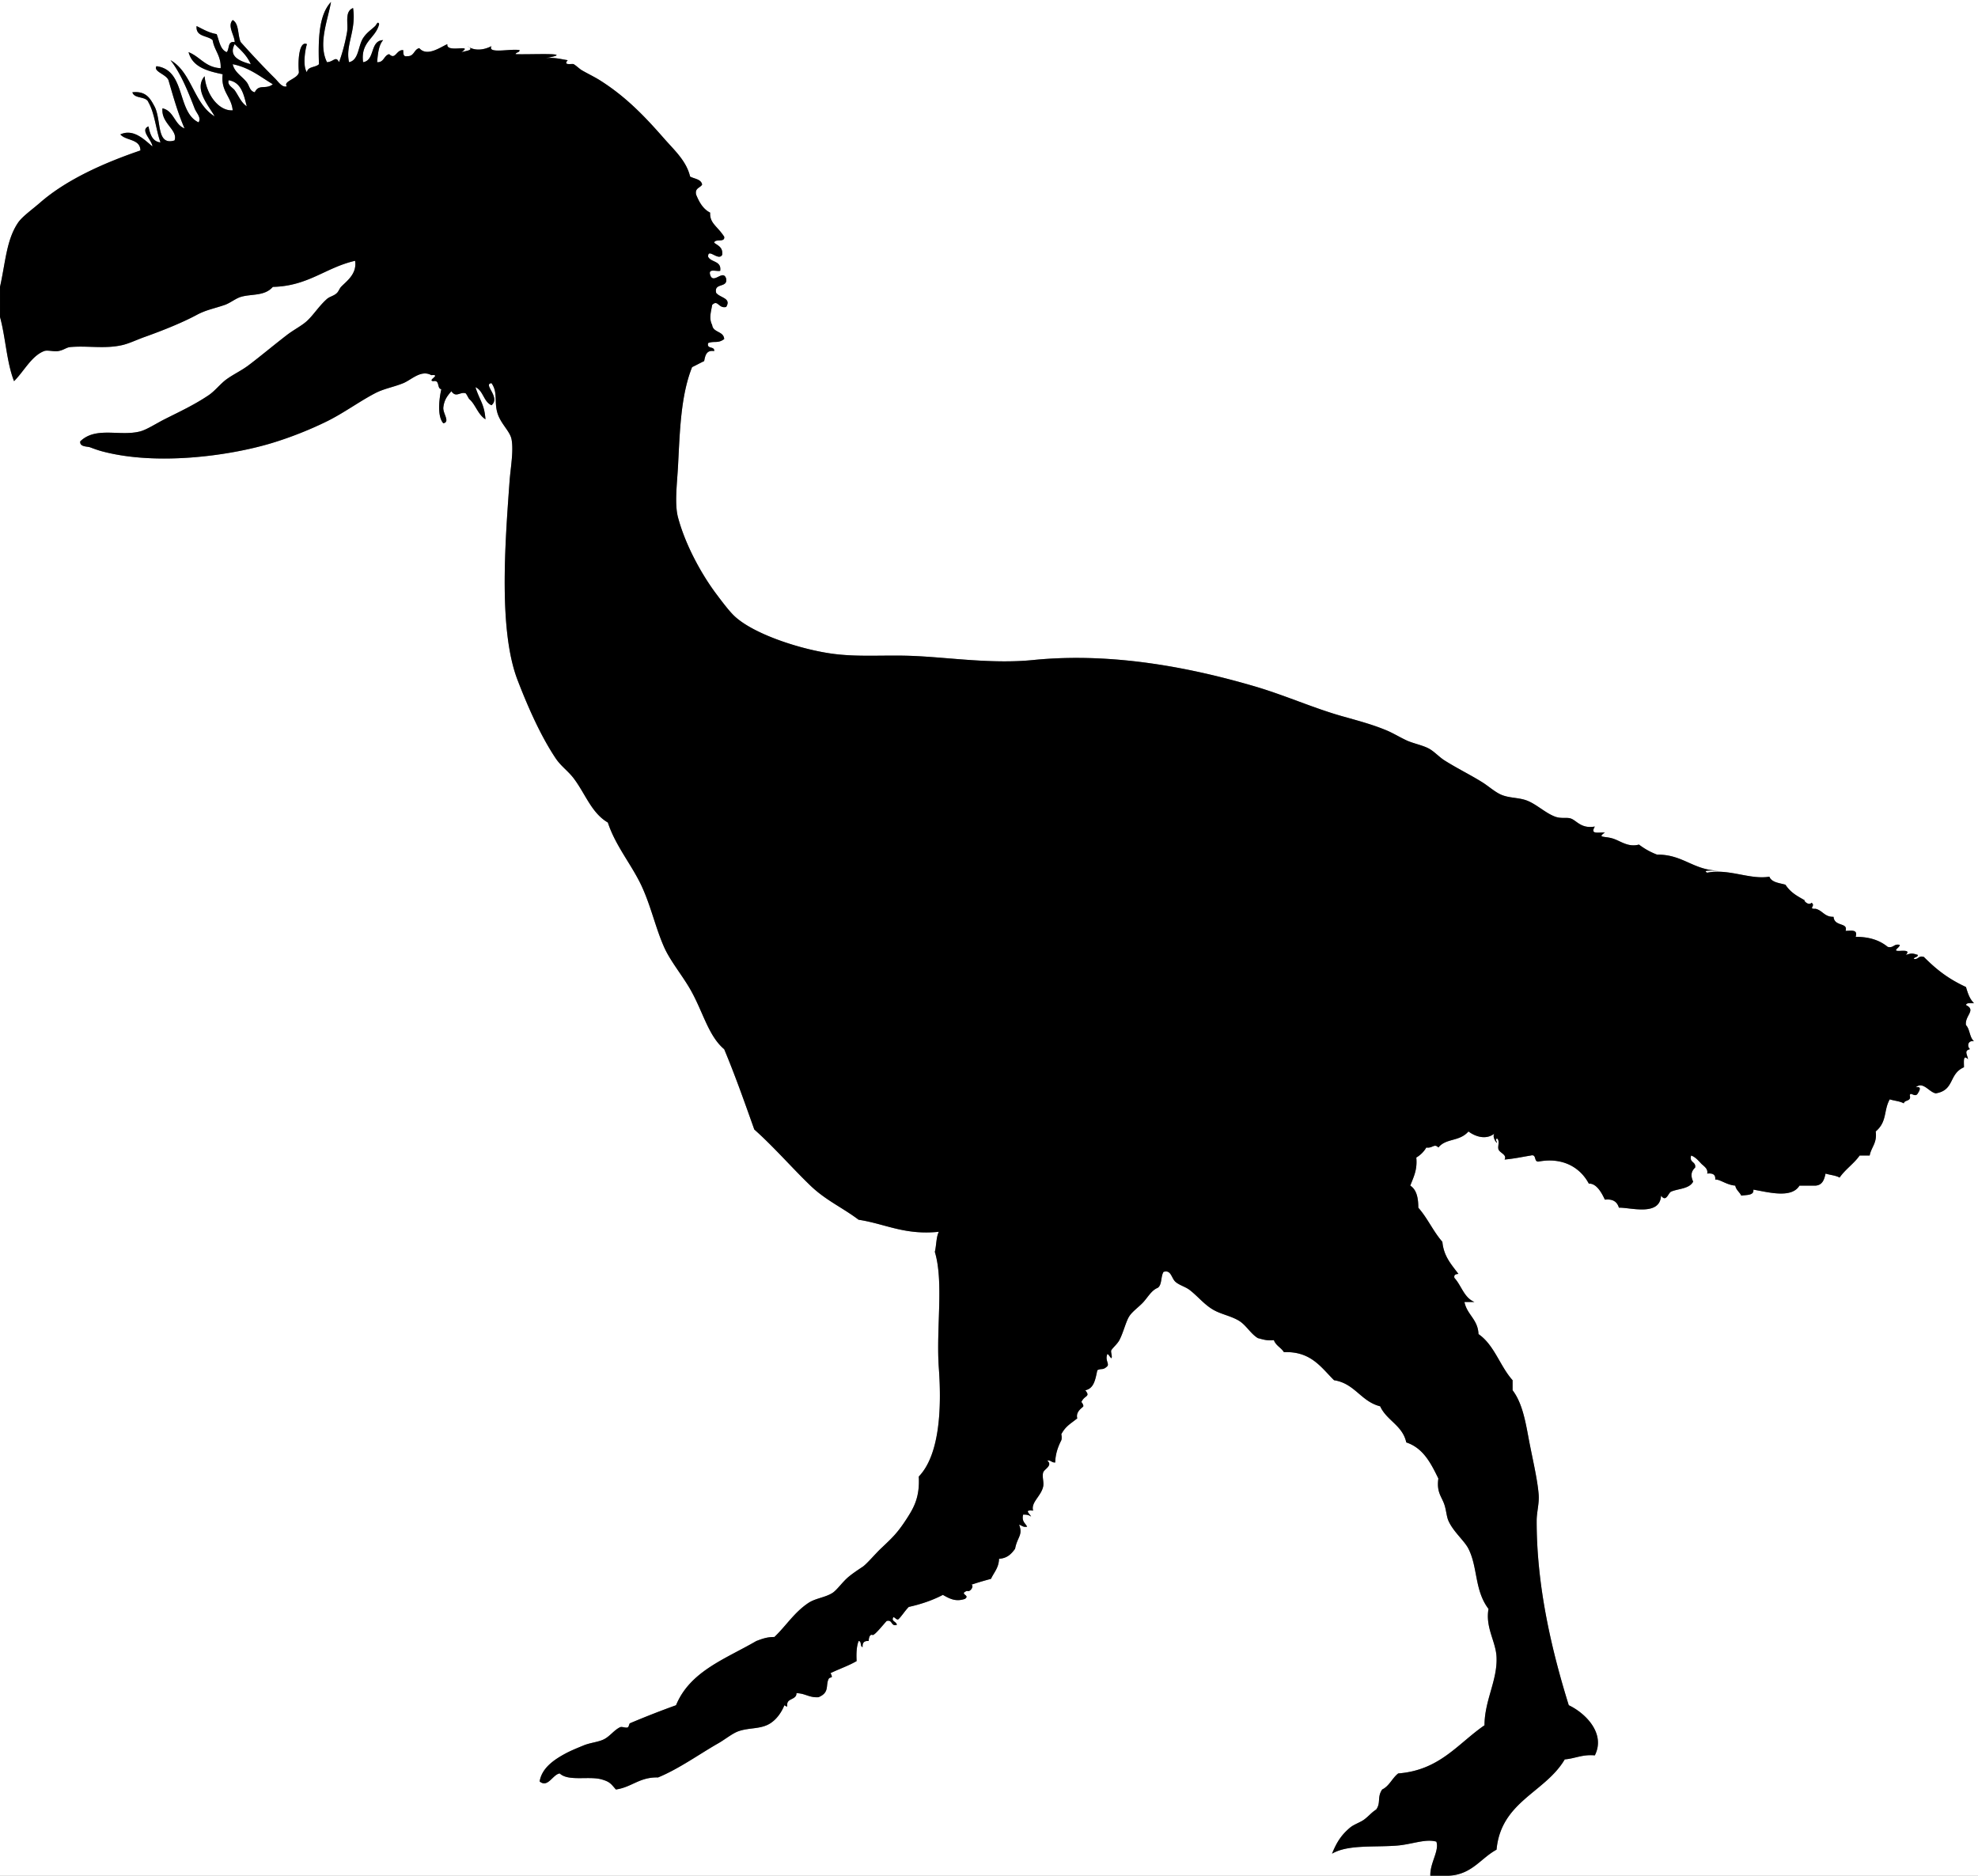<svg xmlns="http://www.w3.org/2000/svg" xmlns:dc="http://dublincore.org/documents/dcmi-terms/" height="935" viewBox="0 0 986 935" width="986"><rect x="0" y="0" width="986" height="935" fill="#808080" stroke="none"/><g fill-rule="evenodd"><path d="M117 22c3.035 2.965 6.223 5.777 8 10-4.723-1.301-11.484-3.542-8-10zM116 32c8.336 1.664 13.749 6.251 20 10-3.559 2.83-6.947-.335-9 4-2.584-.628-2.618-3.198-4-5-2.277-2.969-6.122-4.914-7-9zM114 40c6.307 1.026 7.528 7.138 9 13-2.89-1.954-3.973-5.112-6-8-.885-1.26-3.872-2.609-3-5zM0 158c2.804 10.196 3.314 22.686 7 32 4.935-4.888 8.721-12.618 15-15 1.674-.635 4.724.371 7 0 2.764-.45 4.039-1.819 6-2 8.55-.79 17.214 1.037 26-1 3.405-.789 7.298-2.683 11-4 9.438-3.359 19.074-7.274 26-11 4.75-2.556 8.481-3.098 14-5 2.709-.934 5.477-3.238 8-4 5.354-1.617 11.859-.25 16-5 17.628-.372 26.336-9.664 41-13 1.078 6.652-4.527 10.344-7 13-.714.767-1.237 2.237-2 3-1.518 1.518-3.64 1.795-5 3-4.084 3.617-6.522 7.782-10 11-2.572 2.38-6.605 4.385-10 7-6.771 5.216-12.917 10.396-19 15-3.592 2.719-7.457 4.461-11 7-3.139 2.25-5.779 5.828-9 8-7.218 4.867-14.665 8.29-22 12-4.012 2.029-8.792 5.136-12 6-10.134 2.73-22.164-2.62-30 5-.383 2.866 3.476 2.423 5 3 2.059.779 3.937 1.452 6 2 27.042 7.184 62.98 2.277 84-4 9.847-2.94 19.83-6.972 28-11 8.329-4.106 15.972-9.798 24-14 4.353-2.278 9.321-3.079 14-5 4.152-1.705 8.883-6.854 14-4 5.278-.473-2.324 2.691 1 3 3.407-.74 1.648 3.685 4 4-1.125 4.851-2.125 13.604 1 17 3.578-.729-.386-4.989 0-8 .486-3.795 1.906-5.501 4-8 2.311 3.412 4.224.261 7 1 .501.133 1.517 2.586 2 3 3.014 2.584 4.237 7.643 8 10-.602-7.754-2.754-9.028-5-16 3.944 1.723 4.056 7.277 8 9 4.732-3.984-4.513-10.558 0-11 3.287 4.559 1.225 9.283 3 15 1.649 5.31 6.25 8.962 7 13 1.084 5.843-.518 14.378-1 21-2.302 31.628-5.466 74.383 4 99 5.449 14.17 11.756 28.167 19 39 2.639 3.946 6.19 6.283 9 10 5.834 7.718 8.817 17.202 17 22 3.873 11.81 12.122 21.321 17 32 4.56 9.983 6.786 20.448 11 30 3.073 6.965 8.887 13.874 13 21 6.418 11.119 9.02 23.283 17 30 5.412 12.922 10.192 26.475 15 40 9.729 8.646 19.058 19.421 28 28 7.652 7.342 15.799 10.836 24 17 13.305 2.029 22.894 7.772 40 6-1.362 2.638-1.182 6.818-2 10 4.55 15.062.564 38.225 2 58 1.536 21.158.101 43.536-10 54 .521 10.202-2.324 15.311-6 21-4.765 7.374-7.325 9.619-13 15-2.69 2.551-6.975 7.656-9 9-2.431 1.612-5.039 3.364-7 5-3.045 2.541-5.734 6.541-8 8-3.594 2.314-8.445 2.639-12 5-7.085 4.705-11.28 11.608-17 17-3.727-.061-6.325 1.009-9 2-15.164 8.837-33.017 14.983-40 32a449.582 449.582 0 0 0-23 9c-.346.146-.575 1.787-1 2-1.067.534-2.931-.53-4 0-2.966 1.47-4.958 4.486-8 6-2.79 1.388-6.763 1.674-10 3-2.961 1.213-6.383 2.596-9 4-5.426 2.912-11.929 7.122-13 14 4.102 3.385 6.474-3.488 10-4 4.355 4.104 14.623 1.15 21 3 4.122 1.195 4.613 2.275 7 5 7.898-1.102 11.75-6.25 21-6 10.256-4.171 20.948-11.857 30-17 3.319-1.886 7.001-4.917 10-6 5.482-1.98 11.198-.917 16-4 3.125-2.007 5.523-5.369 7-9 2.574 1.691.52-.321 2-2 1.129-1.281 4.139-1.461 4-4 4.327.007 6.345 2.321 11 2 5.63-2.324 3.478-5.802 5-9 .752-1.58 2.647.188 1-3 4.255-2.078 9.001-3.665 13-6-.197-3.863-.036-7.369 1-10 1.651.016.56 2.773 2 3-.182-2.182.818-3.182 3-3 .261-3.942 1.866-3.024 2-3 1.081.197 5.637-5.649 7-7 3.078-.745 1.922 2.745 5 2 .162-1.37-2.177-1.763-2-3 .346-2.422 1.826 1.222 3 0 1.792-1.865 3.112-4.088 5-6 6.276-1.391 11.967-3.366 17-6 3.486 1.965 6.423 3.544 11 2 2.865-1.991-3.237-2.283 1-4 2.063.88 3.788-3.296 2-3 3.218-1.115 6.581-2.086 10-3 1.449-3.217 3.877-5.456 4-10 4.108-.226 6.186-2.48 8-5 1.11-5.936 4.027-6.74 2-12 1.352.314 1.91 1.424 4 1-.889-1.778-2.792-2.542-2-6 1.742-.075 3.11.224 4 1-.863-1.753-3.725-3.475 1-3-1.257-4.071 3.956-7.183 5-12 .477-2.199-.618-4.842 0-7 .494-1.727 5.041-3.488 2-6 1.891-.225 2.206 1.127 4 1 .133-5.153 2-8.969 3-11 .462-.938.109-3.207 0-3 2.185-4.144 4.581-5.219 8-8-.938-3.508 2.759-5.357 3-6 .214-.57-.86-2.337-1-2 1.514-3.656 4.796-2.543 2-6 4.446-.888 5.035-5.631 6-10 2.323-1.117 2.677.215 5-2 1.007-1.291-1.245-3.068 0-6 .215-.506 1.807 2.193 2 2 .666-.666-.508-3.177 0-4 .779-1.264 3.021-3.13 4-5 2.044-3.903 3.259-9.396 5-12 1.636-2.446 4.826-4.587 7-7 2.26-2.509 4.051-5.827 7-7 2.326-1.34 1.545-5.788 3-8 3.873-1.202 3.854 3.14 6 5 1.912 1.658 4.914 2.401 7 4 4.121 3.157 7.366 7.405 12 10 3.724 2.085 7.958 2.814 12 5 4.115 2.218 6.089 6.578 10 9 2.396.605 4.563 1.438 8 1 .953 2.714 3.597 3.737 5 6 13.485-.485 18.463 7.537 25 14 10.404 1.596 13.387 10.613 23 13 3.218 7.115 11.179 9.488 13 18 8.507 2.826 12.274 10.393 16 18-.96 6.871 1.596 8.859 3 13 .938 2.766 1.076 5.88 2 8 2.396 5.5 7.974 9.981 10 14 4.738 9.396 2.955 20.676 10 30-1.65 9.337 3.655 16.158 4 24 .51 11.617-5.973 21.52-6 34-13.246 9.087-22.265 22.401-43 24-3.02 2.313-4.404 6.263-8 8-2.662 3.903-.516 6.582-3 10-2.264 1.419-3.763 3.347-6 5-1.933 1.428-5.067 2.381-7 4-4.284 3.59-6.674 7.224-9 13 7.838-4.566 20.252-3.158 32-4 7.705-.552 14.453-3.578 20-2 1.582 4.566-3.212 10.556-3 17H0V158z" fill="#fff"/><path d="M722 935c11.772-.561 15.999-8.667 24-13 2.25-24.083 24.244-28.422 34-45 5.229-.438 8.761-2.572 15-2 5.544-11.048-4.881-21.185-13-25-8.174-26.302-16.054-58.604-16-92 .007-4.281 1.346-8.654 1-13-.638-8.019-3.213-18.388-5-28-1.603-8.619-3.224-17.747-8-24v-5c-6.311-7.022-9.092-17.574-17-23-.285-7.382-5.726-9.608-7-16h5c-5.218-2.115-6.479-8.188-10-12-.368-1.701.78-1.887 2-2-3.41-4.59-7.33-8.67-8-16-4.533-5.133-7.442-11.892-12-17 .024-5.024-.943-9.057-4-11 1.542-4.125 3.607-7.726 3-14a14.074 14.074 0 0 0 5-5c3.146.5 3.909-2.18 6 0 3.846-4.788 10.407-2.781 15-8 3.487 2.612 8.836 4.346 13 1-1.737 1.814 2.146 6.293 1 4-.756-1.513.673-2.28 1 0 .167 1.162-.434 2.921 0 4 .729 1.811 4.326 2.561 3 5 5.232-.509 7.336-1.06 13-2 3.213-.88 1.37 3.296 4 3 11.887-2.222 20.664 2.855 25 11 3.545-.168 6.087 3.857 8 8 4.158-.492 6.147 1.186 7 4 5.437-.22 20.431 4.509 21-6 2.617 3.515 3.554-1.372 5-2 3.525-1.53 9.113-1.333 11-5-1.325-2.977-1.025-5.074 1-7 .483-3.149-3.069-2.264-2-6 2.037.654 3.664 2.567 5 4 1.069 1.146 3.624 2.516 3 5 2.615-.282 4.302.365 4 3 2.232-.31 5.575 2.657 10 3 .425 2.242 2.146 3.188 3 5 2.582-.426 6.495-.043 6-3 7.184 1.196 19.056 4.603 23-2h8c3.438-.229 4.357-2.976 5-6 2.275.725 5.108.892 7 2 2.856-4.144 7.109-6.891 10-11h5c.777-4.223 3.799-6.201 3-12 5.801-4.865 3.873-10.452 7-16 2.275.725 5.108.892 7 2 .406-1.927 3.877-.79 3-4 .279-2.1 2.671 1.449 4-1 .611-.933 2.327-3.688-1-3 3.619-3.228 6.713 2.577 10 3 9.45-1.595 6.293-9.661 14-13 .016-2.631-.555-6.644 2-4-.304-2.333-2.135-4.309 1-5-1.574-1.485-1.114-4.468 2-4-2.241-1.759-2.002-5.998-4-8-.701-4.73 5.279-7.447 0-10 .31-1.357 2.504-.829 4-1-2.107-1.893-3.085-4.915-4-8-9.375-4.347-15.065-9.085-21-15-2.826-.826-2.591 1.409-5 1 .247-1.086 1.988-.679 2-2-2.928-.898-3.072-.898-6 0 2.156-2.187-.256-2.147-3-2-4.217.17.018-1.536 0-3-3.059-.726-2.941 1.726-6 1-3.843-3.157-8.943-5.056-16-5 1.266-3.933-2.358-2.975-5-3 1.309-4.341-5.637-1.912-6-7-4.498.165-5.467-3.2-9-4-3.953.169.32-1.536-2-3-1.637 1.939-4.776-2.05-3-1-3.794-2.242-7.11-3.693-10-8-3.112-.888-6.879-1.122-8-4-9.751 1.626-20.114-4.137-31-2-3.057-1.546 4.338-.881 6-1-12.918-.082-17.889-8.112-31-8-3.392-1.275-6.348-2.985-9-5-5.447 1.468-9.161-1.799-13-3-4.172-1.305-7.992-.258-4-3-3.816-.135-7.335.986-5-3-6.842 1.224-9.072-3.024-12-4-2.109-.703-4.761.258-8-1-4.88-1.896-9.177-6.203-14-8-4.12-1.535-8.907-1.102-13-3-3.029-1.405-6.127-4.198-9-6-6.045-3.792-12.214-6.723-19-11-2.695-1.699-5.134-4.535-8-6-3.17-1.62-7.774-2.472-11-4-3.623-1.716-6.583-3.585-10-5-7.076-2.929-14.156-4.784-22-7-14.501-4.096-28.567-10.496-44-15-29.34-8.563-69.278-17.087-110-13-20.166 2.024-41.079-1.167-59-2-14.083-.655-26.917.613-40-1-15.983-1.97-40.315-9.759-50-19-2.552-2.435-5.935-6.905-9-11-7.229-9.655-15.271-24.118-19-38-1.838-6.844-.474-16.949 0-26 .895-17.08 1.34-34.866 7-49 2.043-.957 3.957-2.043 6-3 .571-2.763 1.059-5.608 5-5 .296-2.63-3.88-.787-3-4 3.067-1.183 4.887.363 8-2-.279-4.054-5.575-3.091-6-7-1.688-3.294-.593-6.393 0-10 2.882-2.897 3.128 1.947 7 1 2.669-4.45-2.979-4.464-5-7-1.242-5.242 5.721-2.279 5-7-1.46-5.199-6.445 3.104-8-2-1.027-3.36 3.11-1.557 5-2 .741-5.074-4.556-4.111-6-7-.222-4.712 5.196 2.427 7-1 .433-3.766-2.113-4.554-4-6 .416-2.251 5.483.15 5-3-3.466-5.373-7.289-6.653-7-12-3.54-1.793-5.457-5.21-7-9-.696-3.363 2.056-3.278 3-5-.553-2.78-3.867-2.8-6-4-1.836-7.774-7.815-13.081-13-19-9.433-10.77-18.878-20.738-32-29-2.73-1.719-6.281-3.407-9-5-1.109-.65-2.599-2.149-4-3-.72-.438-5.6.907-3-2-3.507-.493-6.509-1.491-11-1 16.081-3.027-7.855-1.695-15-2 .248-1.086 1.988-.678 2-2-4.095-.907-16.267 2.062-14-2-3.873 2.013-8.552 2.513-12 0 3.7 2.002-.229 2.228-3 3 6.466-4.368-7.836.735-7-4-3.767 1.697-10.153 6.408-14 2-2.711.622-2.489 4.178-6 4-2.134.467-1.905-1.429-2-3-3.474-.35-3.796 5.085-7 2-2.711.622-2.489 4.178-6 4 .357-4.31.788-8.545 3-11-6.744.256-3.908 10.092-10 11-1.36-10.36 6.25-11.75 8-19-.677-1.738-1.333.359-2 1-1.876 1.802-4.212 3.231-6 6-2.552 3.952-2.071 10.972-7 12-1.975-8.458 3.714-15.703 2-27-4.413 1.74-2.262 7.764-3 12-.951 5.453-2.495 11.067-4 15-1.662-3.359-2.618-.161-6 0-4.542-9.15.414-20.915 2-30-5.998 6.335-6.433 18.234-6 31-1.627 1.707-5.613 1.053-6 4-2.139-2.856-.972-10.934 0-14-3.838-1.806-4.597 8.045-4 14-.422 3.288-8.114 4.494-6 7-2.354.856-4.273-2.3-6-4-5.169-5.089-11.765-12.141-17-18-1.605-3.395-.735-9.265-4-11-2.829 2.896.961 7.656 1 11-3.701-.701-2.494 3.506-4 5-3.294-1.373-3.692-5.642-5-9-4-.666-6.853-2.481-10-4-.5 5.5 5.418 4.582 8 7 .813 5.187 4.267 7.733 4 14-7.611-.389-10.256-5.744-16-8 1.946 7.388 9.246 9.42 17 11-1.015 8.682 4.341 10.992 5 18-6.946.465-13.262-7.963-14-17-5.654 6.503 2.446 15.181 5 20-10.427-6.24-11.348-21.985-22-28 4.918 6.321 8.406 14.665 12 24 .957 2.485 3.483 4.545 2 7-10.973-5.138-6.258-26.138-21-28-1.703 2.681 4.882 3.987 6 7 2.393 8.274 4.748 16.586 8 24-5.09-1.91-5.254-8.746-11-10-.808 7.492 7.884 10.759 6 16-9.264 2.825-6.387-10.228-10-17-2.245-4.208-4.351-7.692-11-7 .933 3.4 6.867 1.8 8 5 3.155 5.512 3.718 13.616 6 20-4.168-.498-5.162-4.171-6-8-4.378 1.857 1.661 6.639 2 10-3.778-3.086-9.322-9.075-16-6 2.743 3.257 9.904 2.096 10 8-17.187 5.874-36.402 14.138-50 26-3.901 3.403-8.937 6.954-11 10-5.821 8.597-6.224 19.691-9 32V0h986v935H722z" fill="#fff"/><path d="M0 143c2.776-12.309 3.179-23.403 9-32 2.063-3.046 7.099-6.597 11-10 13.598-11.862 32.813-20.126 50-26-.096-5.904-7.257-4.743-10-8 6.678-3.075 12.222 2.914 16 6-.339-3.361-6.378-8.143-2-10 .838 3.829 1.832 7.502 6 8-2.282-6.384-2.845-14.488-6-20-1.133-3.2-7.067-1.6-8-5 6.649-.692 8.755 2.792 11 7 3.613 6.772.736 19.825 10 17 1.884-5.241-6.808-8.508-6-16 5.746 1.254 5.91 8.09 11 10-3.252-7.414-5.607-15.726-8-24-1.118-3.013-7.703-4.319-6-7 14.742 1.862 10.027 22.862 21 28 1.483-2.455-1.043-4.515-2-7-3.594-9.335-7.082-17.679-12-24 10.652 6.015 11.573 21.76 22 28-2.554-4.819-10.654-13.497-5-20 .738 9.037 7.054 17.465 14 17-.659-7.008-6.015-9.318-5-18-7.754-1.58-15.054-3.612-17-11 5.744 2.256 8.389 7.611 16 8 .267-6.267-3.187-8.813-4-14-2.582-2.418-8.5-1.5-8-7 3.147 1.519 6 3.334 10 4 1.308 3.358 1.706 7.627 5 9 1.506-1.494.299-5.701 4-5-.039-3.344-3.829-8.104-1-11 3.265 1.735 2.395 7.605 4 11 5.235 5.859 11.831 12.911 17 18 1.727 1.7 3.646 4.856 6 4-2.114-2.506 5.578-3.712 6-7-.597-5.955.162-15.806 4-14-.972 3.066-2.139 11.144 0 14 .387-2.947 4.373-2.293 6-4-.433-12.766.002-24.665 6-31-1.586 9.085-6.542 20.85-2 30 3.382-.161 4.338-3.359 6 0 1.505-3.933 3.049-9.547 4-15 .738-4.236-1.413-10.26 3-12 1.714 11.297-3.975 18.542-2 27 4.929-1.028 4.448-8.048 7-12 1.788-2.769 4.124-4.198 6-6 .667-.641 1.323-2.738 2-1-1.75 7.25-9.36 8.64-8 19 6.092-.908 3.256-10.744 10-11-2.212 2.455-2.643 6.69-3 11 3.511.178 3.289-3.378 6-4 3.204 3.085 3.526-2.35 7-2 .095 1.571-.134 3.467 2 3 3.511.178 3.289-3.378 6-4 3.847 4.408 10.233-.303 14-2-.836 4.735 13.466-.368 7 4 2.771-.772 6.7-.998 3-3 3.448 2.513 8.127 2.013 12 0-2.267 4.062 9.905 1.093 14 2-.012 1.322-1.752.914-2 2 7.145.305 31.081-1.027 15 2 4.491-.491 7.493.507 11 1-2.6 2.907 2.28 1.563 3 2 1.401.851 2.891 2.35 4 3 2.719 1.593 6.27 3.281 9 5 13.122 8.262 22.567 18.23 32 29 5.185 5.919 11.164 11.226 13 19 2.133 1.2 5.447 1.22 6 4-.944 1.722-3.696 1.637-3 5 1.543 3.79 3.46 7.207 7 9-.289 5.347 3.534 6.627 7 12 .483 3.15-4.584.749-5 3 1.887 1.446 4.433 2.234 4 6-1.804 3.427-7.222-3.712-7 1 1.444 2.889 6.741 1.926 6 7-1.89.443-6.027-1.36-5 2 1.555 5.104 6.54-3.199 8 2 .721 4.721-6.242 1.758-5 7 2.021 2.536 7.669 2.55 5 7-3.872.947-4.118-3.897-7-1-.593 3.607-1.688 6.706 0 10 .425 3.909 5.721 2.946 6 7-3.113 2.363-4.933.817-8 2-.88 3.213 3.296 1.37 3 4-3.941-.608-4.429 2.237-5 5-2.043.957-3.957 2.043-6 3-5.66 14.134-6.105 31.92-7 49-.474 9.051-1.838 19.156 0 26 3.729 13.882 11.771 28.345 19 38 3.065 4.095 6.448 8.565 9 11 9.685 9.241 34.017 17.03 50 19 13.083 1.613 25.917.345 40 1 17.921.833 38.834 4.024 59 2 40.722-4.087 80.66 4.437 110 13 15.433 4.504 29.499 10.904 44 15 7.844 2.216 14.924 4.071 22 7 3.417 1.415 6.377 3.284 10 5 3.226 1.528 7.83 2.38 11 4 2.866 1.465 5.305 4.301 8 6 6.786 4.277 12.955 7.208 19 11 2.873 1.802 5.971 4.595 9 6 4.093 1.898 8.88 1.465 13 3 4.823 1.797 9.12 6.104 14 8 3.239 1.258 5.891.297 8 1 2.928.976 5.158 5.224 12 4-2.335 3.986 1.184 2.865 5 3-3.992 2.742-.172 1.695 4 3 3.839 1.201 7.553 4.468 13 3 2.652 2.015 5.608 3.725 9 5 13.111-.112 18.082 7.918 31 8-1.662.119-9.057-.546-6 1 10.886-2.137 21.249 3.626 31 2 1.121 2.878 4.888 3.112 8 4 2.89 4.307 6.206 5.758 10 8-1.776-1.05 1.363 2.939 3 1 2.32 1.464-1.953 3.169 2 3 3.533.8 4.502 4.165 9 4 .363 5.088 7.309 2.659 6 7 2.642.025 6.266-.933 5 3 7.057-.056 12.157 1.843 16 5 3.059.726 2.941-1.726 6-1 .018 1.464-4.217 3.17 0 3 2.744-.147 5.156-.187 3 2 2.928-.898 3.072-.898 6 0-.012 1.321-1.753.914-2 2 2.409.409 2.174-1.826 5-1 5.935 5.915 11.625 10.653 21 15 .915 3.085 1.893 6.107 4 8-1.496.171-3.69-.357-4 1 5.279 2.553-.701 5.27 0 10 1.998 2.002 1.759 6.241 4 8-3.114-.468-3.574 2.515-2 4-3.135.691-1.304 2.667-1 5-2.555-2.644-1.984 1.369-2 4-7.707 3.339-4.55 11.405-14 13-3.287-.423-6.381-6.228-10-3 3.327-.688 1.611 2.067 1 3-1.329 2.449-3.721-1.1-4 1 .877 3.21-2.594 2.073-3 4-1.892-1.108-4.725-1.275-7-2-3.127 5.548-1.199 11.135-7 16 .799 5.799-2.223 7.777-3 12h-5c-2.891 4.109-7.144 6.856-10 11-1.892-1.108-4.725-1.275-7-2-.643 3.024-1.563 5.771-5 6h-8c-3.944 6.603-15.816 3.196-23 2 .495 2.957-3.418 2.574-6 3-.854-1.813-2.575-2.758-3-5-4.425-.343-7.768-3.31-10-3 .302-2.635-1.385-3.282-4-3 .624-2.484-1.931-3.854-3-5-1.336-1.433-2.963-3.346-5-4-1.069 3.736 2.483 2.851 2 6-2.025 1.926-2.325 4.023-1 7-1.887 3.667-7.475 3.47-11 5-1.446.628-2.383 5.515-5 2-.569 10.509-15.563 5.78-21 6-.853-2.814-2.842-4.492-7-4-1.913-4.143-4.455-8.168-8-8-4.336-8.145-13.113-13.222-25-11-2.63.296-.787-3.88-4-3-5.664.94-7.768 1.491-13 2 1.326-2.439-2.271-3.189-3-5-.434-1.079.167-2.838 0-4-.327-2.28-1.756-1.513-1 0 1.146 2.293-2.737-2.186-1-4-4.164 3.346-9.513 1.612-13-1-4.593 5.219-11.154 3.212-15 8-2.091-2.18-2.854.5-6 0a14.074 14.074 0 0 1-5 5c.607 6.274-1.458 9.875-3 14 3.057 1.943 4.024 5.976 4 11 4.558 5.108 7.467 11.867 12 17 .67 7.33 4.59 11.41 8 16-1.22.113-2.368.299-2 2 3.521 3.812 4.782 9.885 10 12h-5c1.274 6.392 6.715 8.618 7 16 7.908 5.426 10.689 15.978 17 23v5c4.776 6.253 6.397 15.381 8 24 1.787 9.612 4.362 19.981 5 28 .346 4.346-.993 8.719-1 13-.054 33.396 7.826 65.698 16 92 8.119 3.815 18.544 13.952 13 25-6.239-.572-9.771 1.563-15 2-9.756 16.578-31.75 20.917-34 45-8.001 4.333-12.228 12.439-24 13h-9c-.212-6.444 4.582-12.434 3-17-5.547-1.578-12.295 1.448-20 2-11.748.842-24.162-.566-32 4 2.326-5.776 4.716-9.41 9-13 1.933-1.619 5.067-2.572 7-4 2.237-1.653 3.736-3.581 6-5 2.484-3.418.338-6.097 3-10 3.596-1.737 4.98-5.687 8-8 20.735-1.599 29.754-14.913 43-24 .027-12.48 6.51-22.383 6-34-.345-7.842-5.65-14.663-4-24-7.045-9.324-5.262-20.604-10-30-2.026-4.019-7.604-8.5-10-14-.924-2.12-1.062-5.234-2-8-1.404-4.141-3.96-6.129-3-13-3.726-7.607-7.493-15.174-16-18-1.821-8.512-9.782-10.885-13-18-9.613-2.387-12.596-11.404-23-13-6.537-6.463-11.515-14.485-25-14-1.403-2.263-4.047-3.286-5-6-3.438.438-5.604-.395-8-1-3.911-2.422-5.885-6.782-10-9-4.042-2.186-8.276-2.915-12-5-4.634-2.595-7.879-6.843-12-10-2.086-1.599-5.088-2.342-7-4-2.146-1.86-2.127-6.202-6-5-1.455 2.212-.674 6.66-3 8-2.949 1.173-4.74 4.491-7 7-2.174 2.413-5.364 4.554-7 7-1.741 2.604-2.956 8.097-5 12-.979 1.87-3.221 3.736-4 5-.508.823.666 3.334 0 4-.193.193-1.785-2.506-2-2-1.245 2.932 1.007 4.709 0 6-2.323 2.215-2.677.883-5 2-.965 4.369-1.554 9.112-6 10 2.796 3.457-.486 2.344-2 6 .14-.337 1.214 1.43 1 2-.241.643-3.938 2.492-3 6-3.419 2.781-5.815 3.856-8 8 .109-.207.462 2.063 0 3-1 2.031-2.867 5.847-3 11-1.794.127-2.109-1.225-4-1 3.041 2.512-1.506 4.273-2 6-.618 2.158.477 4.801 0 7-1.044 4.817-6.257 7.929-5 12-4.725-.475-1.863 1.247-1 3-.89-.776-2.258-1.075-4-1-.792 3.458 1.111 4.222 2 6-2.09.424-2.648-.686-4-1 2.027 5.26-.89 6.064-2 12-1.814 2.52-3.892 4.774-8 5-.123 4.544-2.551 6.783-4 10-3.419.914-6.782 1.885-10 3 1.788-.296.063 3.88-2 3-4.237 1.717 1.865 2.009-1 4-4.577 1.544-7.514-.035-11-2-5.033 2.634-10.724 4.609-17 6-1.888 1.912-3.208 4.135-5 6-1.174 1.222-2.654-2.422-3 0-.177 1.237 2.162 1.63 2 3-3.078.745-1.922-2.745-5-2-1.363 1.351-5.919 7.197-7 7-.134-.024-1.739-.942-2 3-2.182-.182-3.182.818-3 3-1.44-.227-.349-2.984-2-3-1.036 2.631-1.197 6.137-1 10-3.999 2.335-8.745 3.922-13 6 1.647 3.188-.248 1.42-1 3-1.522 3.198.63 6.676-5 9-4.655.321-6.673-1.993-11-2 .139 2.539-2.871 2.719-4 4-1.48 1.679.574 3.691-2 2-1.477 3.631-3.875 6.993-7 9-4.802 3.083-10.518 2.02-16 4-2.999 1.083-6.681 4.114-10 6-9.052 5.143-19.744 12.829-30 17-9.25-.25-13.102 4.898-21 6-2.387-2.725-2.878-3.805-7-5-6.377-1.85-16.645 1.104-21-3-3.526.512-5.898 7.385-10 4 1.071-6.878 7.574-11.088 13-14 2.617-1.404 6.039-2.787 9-4 3.237-1.326 7.21-1.612 10-3 3.042-1.514 5.034-4.53 8-6 1.069-.53 2.933.534 4 0 .425-.213.654-1.854 1-2a449.582 449.582 0 0 1 23-9c6.983-17.017 24.836-23.163 40-32 2.675-.991 5.273-2.061 9-2 5.72-5.392 9.915-12.295 17-17 3.555-2.361 8.406-2.686 12-5 2.266-1.459 4.955-5.459 8-8 1.961-1.636 4.569-3.388 7-5 2.025-1.344 6.31-6.449 9-9 5.675-5.381 8.235-7.626 13-15 3.676-5.689 6.521-10.798 6-21 10.101-10.464 11.536-32.842 10-54-1.436-19.775 2.55-42.938-2-58 .818-3.182.638-7.362 2-10-17.106 1.772-26.695-3.971-40-6-8.201-6.164-16.348-9.658-24-17-8.942-8.579-18.271-19.354-28-28-4.808-13.525-9.588-27.078-15-40-7.98-6.717-10.582-18.881-17-30-4.113-7.126-9.927-14.035-13-21-4.214-9.552-6.44-20.017-11-30-4.878-10.679-13.127-20.19-17-32-8.183-4.798-11.166-14.282-17-22-2.81-3.717-6.361-6.054-9-10-7.244-10.833-13.551-24.83-19-39-9.466-24.617-6.302-67.372-4-99 .482-6.622 2.084-15.157 1-21-.75-4.038-5.351-7.69-7-13-1.775-5.717.287-10.441-3-15-4.513.442 4.732 7.016 0 11-3.944-1.723-4.056-7.277-8-9 2.246 6.972 4.398 8.246 5 16-3.763-2.357-4.986-7.416-8-10-.483-.414-1.499-2.867-2-3-2.776-.739-4.689 2.412-7-1-2.094 2.499-3.514 4.205-4 8-.386 3.011 3.578 7.271 0 8-3.125-3.396-2.125-12.149-1-17-2.352-.315-.593-4.74-4-4-3.324-.309 4.278-3.473-1-3-5.117-2.854-9.848 2.295-14 4-4.679 1.921-9.647 2.722-14 5-8.028 4.202-15.671 9.894-24 14-8.17 4.028-18.153 8.06-28 11-21.02 6.277-56.958 11.184-84 4-2.063-.548-3.941-1.221-6-2-1.524-.577-5.383-.134-5-3 7.836-7.62 19.866-2.27 30-5 3.208-.864 7.988-3.971 12-6 7.335-3.71 14.782-7.133 22-12 3.221-2.172 5.861-5.75 9-8 3.543-2.539 7.408-4.281 11-7 6.083-4.604 12.229-9.784 19-15 3.395-2.615 7.428-4.62 10-7 3.478-3.218 5.916-7.383 10-11 1.36-1.205 3.482-1.482 5-3 .763-.763 1.286-2.233 2-3 2.473-2.656 8.078-6.348 7-13-14.664 3.336-23.372 12.628-41 13-4.141 4.75-10.646 3.383-16 5-2.523.762-5.291 3.066-8 4-5.519 1.902-9.25 2.444-14 5-6.926 3.726-16.562 7.641-26 11-3.702 1.317-7.595 3.211-11 4-8.786 2.037-17.45.21-26 1-1.961.181-3.236 1.55-6 2-2.276.371-5.326-.635-7 0-6.279 2.382-10.065 10.112-15 15-3.686-9.314-4.196-21.804-7-32v-15zM125 32c-1.777-4.223-4.965-7.035-8-10-3.484 6.458 3.277 8.699 8 10zm-2 9c1.382 1.802 1.416 4.372 4 5 2.053-4.335 5.441-1.17 9-4-6.251-3.749-11.664-8.336-20-10 .878 4.086 4.723 6.031 7 9zm-6 4c2.027 2.888 3.11 6.046 6 8-1.472-5.862-2.693-11.974-9-13-.872 2.391 2.115 3.74 3 5z"/></g></svg>